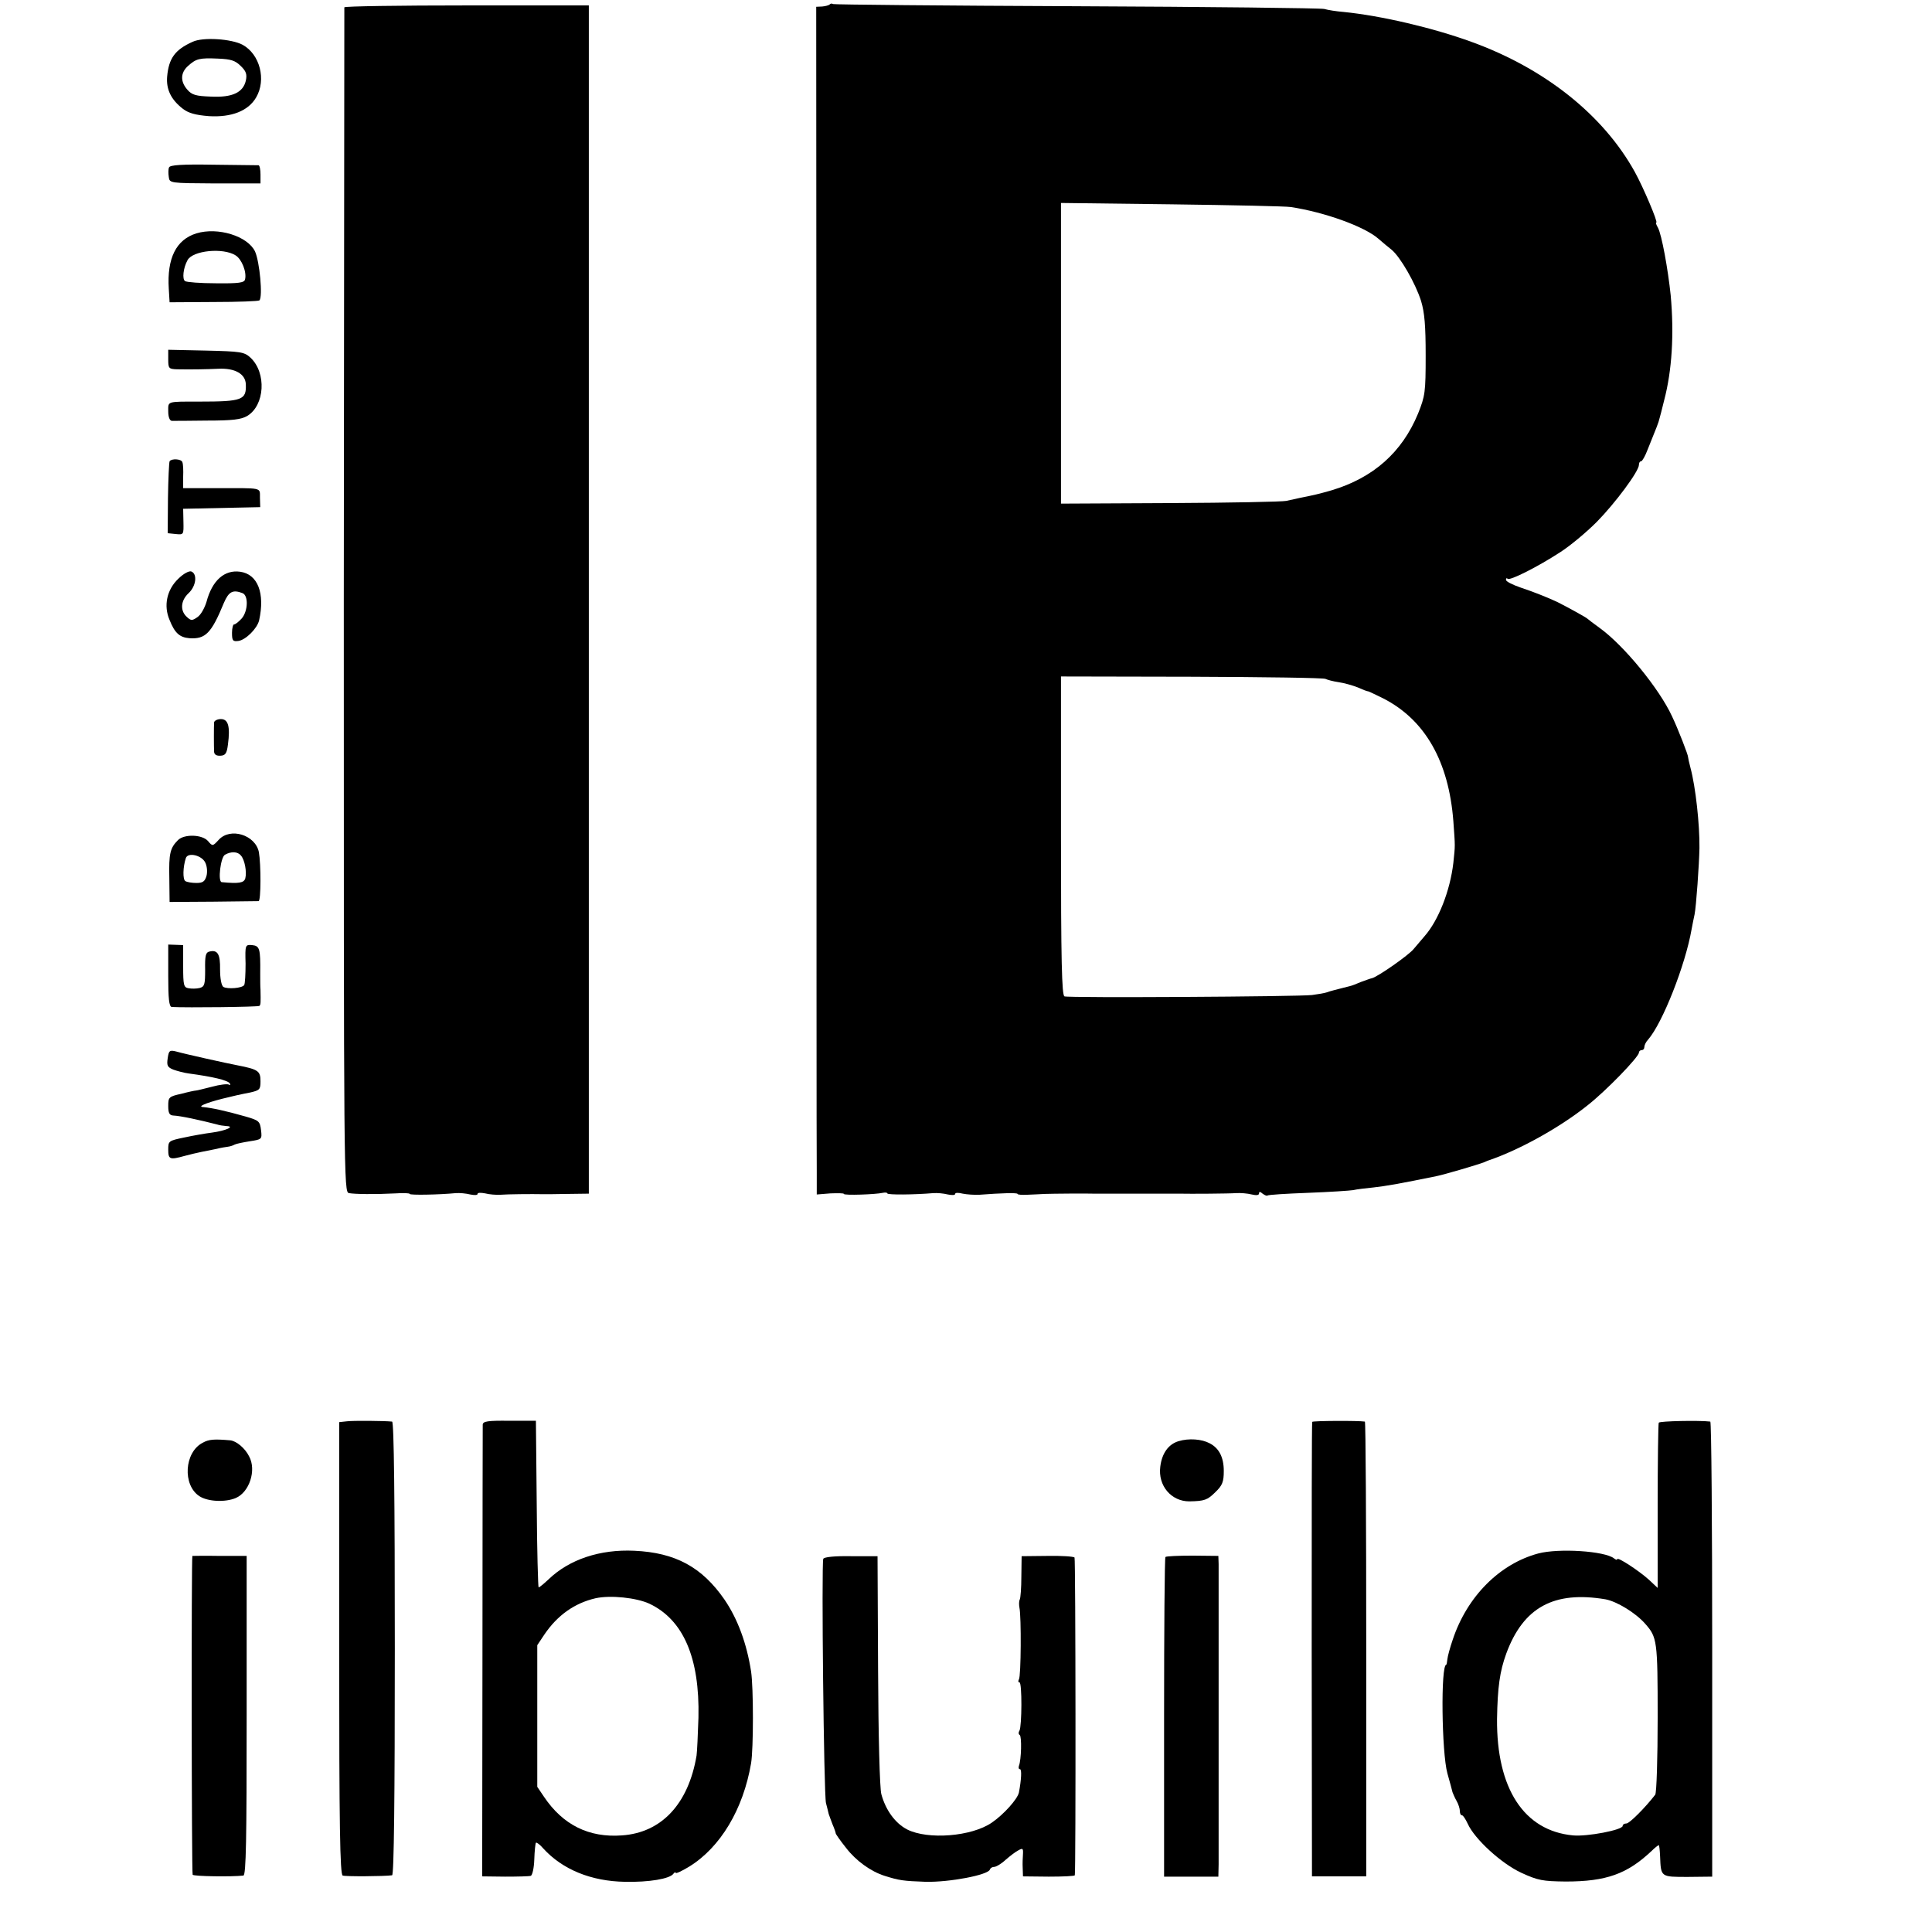 <?xml version="1.0" standalone="no"?>
<!DOCTYPE svg PUBLIC "-//W3C//DTD SVG 20010904//EN"
 "http://www.w3.org/TR/2001/REC-SVG-20010904/DTD/svg10.dtd">
<svg version="1.0" xmlns="http://www.w3.org/2000/svg"
 width="712pt" height="712pt" viewBox="0 0 712 712"
 preserveAspectRatio="xMidYMid meet">
<g transform="translate(0,712) scale(0.1,-0.1)"
fill="#000000" stroke="none">
<path d="M3057 7103 c-4 -3 -16 -6 -27 -7 l-22 -1 1 -2105 c0 -1158 0 -2143 1
-2188 l0 -84 50 4 c28 1 50 1 50 -2 0 -6 116 -2 143 4 9 2 17 1 17 -2 0 -6
100 -5 170 1 14 1 37 -1 53 -5 15 -3 27 -3 27 2 0 5 12 5 28 1 15 -3 43 -5 62
-4 78 6 140 8 140 3 0 -3 17 -4 37 -3 21 1 49 2 63 3 28 1 156 2 180 1 8 0 44
0 80 0 36 0 72 0 80 0 8 0 44 0 80 0 36 0 70 0 75 0 42 -1 186 0 210 2 17 1
42 -1 58 -5 17 -4 27 -3 27 4 0 7 4 7 13 -1 8 -6 16 -9 18 -7 2 3 70 7 149 10
80 3 155 8 167 10 12 3 46 7 76 10 45 5 102 15 233 42 25 5 152 42 174 51 8 4
17 7 20 8 113 39 260 121 360 201 68 53 190 179 190 195 0 5 5 9 10 9 6 0 10
5 10 12 0 6 6 19 14 27 53 61 137 274 160 406 3 17 8 41 11 55 6 29 17 186 18
245 1 86 -14 224 -33 295 -5 19 -9 37 -9 40 1 6 -37 104 -59 150 -47 102 -177
261 -267 326 -22 16 -42 31 -45 34 -5 5 -76 44 -110 61 -36 17 -89 38 -137 54
-29 10 -53 22 -53 28 0 6 3 8 6 4 8 -8 111 44 194 98 36 23 96 73 134 111 68
69 156 187 156 211 0 7 3 13 8 13 4 0 15 19 24 43 33 81 41 102 43 112 2 6 10
37 18 70 29 110 37 244 24 387 -10 96 -33 223 -47 249 -6 10 -9 19 -6 19 7 0
-48 130 -79 186 -116 210 -332 382 -603 480 -140 51 -331 96 -471 110 -26 2
-57 7 -71 11 -14 3 -425 8 -914 10 -490 2 -893 6 -896 8 -4 3 -10 2 -13 -2z
m1700 -746 c125 -19 272 -72 323 -117 14 -12 35 -30 48 -40 32 -26 88 -123
109 -189 13 -43 17 -91 17 -201 0 -136 -2 -149 -28 -214 -59 -143 -165 -237
-319 -283 -49 -14 -62 -17 -117 -28 -14 -3 -36 -8 -50 -11 -14 -3 -206 -7
-427 -8 l-403 -2 0 554 0 554 408 -5 c224 -3 421 -7 439 -10z m128 -1739 c6
-3 27 -9 48 -12 21 -3 52 -12 70 -19 18 -8 35 -15 40 -15 4 -1 28 -13 55 -26
154 -79 241 -232 258 -452 7 -97 7 -87 0 -154 -12 -103 -55 -212 -106 -270
-12 -14 -30 -35 -40 -47 -18 -23 -133 -103 -154 -108 -6 -1 -24 -8 -41 -14
-16 -7 -34 -14 -40 -15 -54 -14 -72 -18 -85 -23 -8 -3 -33 -7 -55 -10 -53 -6
-896 -11 -912 -5 -10 3 -13 131 -13 592 l0 587 483 -1 c265 -1 487 -4 492 -8z"/>
<path d="M1269 7093 c0 -5 -1 -989 -2 -2187 0 -2141 0 -2179 19 -2183 22 -4
95 -5 172 -1 28 2 52 1 52 -2 0 -5 108 -3 170 3 14 1 37 -1 53 -5 15 -3 27 -3
27 2 0 5 12 5 28 2 15 -4 41 -6 57 -5 24 2 112 3 160 2 6 0 45 0 88 1 l77 1 0
2190 0 2189 -450 0 c-247 0 -450 -3 -451 -7z"/>
<path d="M710 6966 c-65 -29 -88 -61 -94 -128 -4 -47 14 -85 58 -119 21 -16
46 -23 96 -27 83 -5 145 19 174 69 38 65 14 159 -50 194 -41 22 -146 29 -184
11z m177 -89 c20 -19 24 -31 19 -54 -10 -44 -50 -63 -129 -59 -55 2 -70 6 -87
26 -26 30 -25 62 3 87 30 27 42 30 111 27 47 -2 63 -7 83 -27z"/>
<path d="M623 6503 c-3 -6 -3 -22 -1 -35 3 -23 3 -23 171 -24 l167 0 0 33 c0
18 -3 33 -7 34 -5 0 -79 1 -167 2 -114 2 -160 -1 -163 -10z"/>
<path d="M724 6260 c-75 -23 -109 -92 -102 -204 l3 -50 163 1 c89 0 165 3 168
6 13 13 1 142 -16 180 -27 57 -137 91 -216 67z m144 -81 c23 -14 42 -62 35
-89 -3 -12 -23 -15 -107 -14 -57 0 -108 4 -114 8 -11 7 -7 48 9 77 19 36 131
47 177 18z"/>
<path d="M620 5796 c0 -34 2 -36 33 -37 50 -1 108 0 152 2 61 3 100 -19 101
-58 2 -57 -13 -63 -171 -63 -122 0 -115 2 -115 -36 0 -20 5 -34 13 -35 6 0 66
0 131 1 92 0 125 4 147 17 65 39 72 159 12 215 -23 21 -35 23 -164 26 l-139 3
0 -35z"/>
<path d="M625 5420 c-2 -4 -5 -65 -6 -136 l-1 -129 29 -3 c30 -3 30 -3 29 45
l-1 48 142 3 142 3 -1 34 c-1 40 15 36 -168 36 l-115 0 0 42 c1 23 0 47 -3 54
-4 12 -40 14 -47 3z"/>
<path d="M657 4987 c-42 -40 -55 -99 -32 -152 19 -48 37 -64 73 -67 59 -4 81
18 127 130 18 42 33 50 69 36 22 -9 20 -66 -3 -93 -11 -12 -23 -22 -28 -22 -4
1 -8 -14 -8 -31 0 -29 3 -33 24 -30 27 4 69 46 76 76 22 100 -5 170 -70 179
-58 8 -103 -32 -124 -111 -7 -23 -21 -48 -33 -56 -20 -14 -24 -14 -40 1 -25
23 -22 60 7 87 28 26 33 71 10 80 -8 3 -29 -8 -48 -27z"/>
<path d="M789 4458 c-1 -16 -1 -87 0 -109 1 -10 9 -15 24 -14 18 1 23 9 27 41
9 67 1 94 -26 94 -13 0 -24 -6 -25 -12z"/>
<path d="M806 4025 c-22 -24 -23 -24 -39 -5 -21 25 -88 27 -111 4 -29 -29 -34
-49 -32 -139 l1 -89 160 1 c88 1 163 2 168 2 9 1 9 136 1 181 -13 63 -105 92
-148 45z m82 -58 c14 -16 22 -60 16 -84 -5 -17 -24 -20 -87 -14 -15 2 -4 92
12 101 23 13 47 12 59 -3z m-132 -25 c7 -13 9 -35 5 -50 -6 -20 -13 -26 -37
-26 -17 0 -35 3 -41 7 -10 6 -9 52 2 85 8 22 58 10 71 -16z"/>
<path d="M620 3524 c0 -84 3 -114 13 -115 56 -3 319 0 323 4 5 4 5 12 4 60 -1
9 -1 36 -1 60 1 92 -2 101 -30 104 -25 2 -26 1 -24 -68 0 -38 -2 -74 -5 -79
-7 -12 -62 -16 -77 -7 -7 5 -12 31 -12 64 1 57 -9 74 -40 66 -13 -3 -16 -16
-15 -66 0 -55 -2 -63 -20 -68 -12 -3 -30 -3 -41 -1 -18 3 -20 11 -20 81 l0 78
-27 1 -28 1 0 -115z"/>
<path d="M618 3220 c-4 -27 -1 -33 21 -42 14 -5 40 -12 56 -14 89 -12 145 -25
152 -37 3 -5 2 -7 -4 -4 -5 3 -33 0 -62 -8 -28 -7 -55 -14 -59 -14 -4 0 -28
-5 -54 -12 -46 -10 -48 -13 -48 -45 0 -25 4 -34 18 -35 26 -1 96 -16 162 -33
8 -3 24 -5 35 -6 32 -1 -2 -17 -54 -24 -24 -3 -70 -11 -102 -18 -58 -12 -59
-13 -59 -45 0 -36 6 -38 60 -23 19 5 47 12 63 15 15 3 39 8 55 11 15 4 34 7
42 8 9 1 20 5 25 8 6 3 30 8 55 12 45 7 46 7 42 41 -4 33 -8 36 -56 50 -77 22
-126 32 -156 35 -25 1 7 15 70 31 30 7 57 14 60 14 3 1 22 5 43 9 34 8 37 11
37 41 0 38 -8 44 -85 59 -42 8 -195 42 -226 51 -24 6 -27 3 -31 -25z"/>
<path d="M1278 1882 l-28 -3 0 -834 c0 -657 3 -834 13 -837 10 -4 153 -3 182
1 7 1 10 287 10 836 0 549 -3 835 -10 836 -30 3 -144 4 -167 1z"/>
<path d="M1779 1870 c0 -8 -1 -386 -1 -840 l-1 -825 84 -1 c46 0 89 1 95 3 6
2 12 29 13 60 1 32 4 59 6 62 3 2 15 -7 27 -21 71 -78 177 -121 301 -123 89
-2 166 11 179 30 4 5 8 7 8 3 0 -4 22 6 50 23 115 71 199 211 228 381 9 54 9
278 0 338 -16 103 -49 193 -98 265 -83 120 -181 173 -332 180 -127 6 -240 -32
-316 -105 -18 -17 -34 -30 -37 -30 -2 0 -6 138 -7 307 l-3 307 -98 0 c-80 1
-97 -2 -98 -14z m614 -660 c125 -59 186 -199 181 -420 -2 -63 -5 -126 -7 -140
-30 -178 -129 -284 -275 -294 -121 -9 -217 38 -287 142 l-25 37 0 261 0 261
26 39 c48 71 111 116 189 134 55 12 150 2 198 -20z"/>
<path d="M4836 1880 c-2 -3 -2 -381 -2 -840 l1 -835 100 0 100 0 0 838 c0 460
-2 837 -5 838 -25 4 -192 3 -194 -1z"/>
<path d="M6113 1877 c-2 -4 -4 -143 -4 -308 l0 -301 -32 30 c-35 32 -117 86
-117 76 0 -4 -6 -2 -12 3 -34 27 -203 38 -279 18 -142 -38 -262 -158 -315
-317 -10 -29 -19 -62 -20 -73 -1 -11 -3 -20 -4 -20 -21 0 -17 -324 4 -400 9
-33 18 -64 19 -70 2 -5 8 -20 15 -32 7 -12 12 -29 12 -37 0 -9 3 -16 8 -16 4
0 13 -14 21 -31 25 -56 124 -147 198 -181 61 -28 78 -31 163 -32 150 0 227 28
317 113 12 12 24 21 26 21 2 0 4 -19 5 -42 3 -76 2 -75 102 -75 l90 1 0 838
c0 461 -3 838 -7 839 -40 5 -186 2 -190 -4z m-196 -651 c42 -8 111 -50 146
-90 44 -50 46 -61 46 -345 0 -151 -4 -278 -9 -285 -37 -48 -95 -106 -106 -106
-8 0 -14 -4 -14 -9 0 -15 -131 -40 -183 -35 -181 17 -282 173 -280 429 2 117
10 175 34 241 63 171 176 232 366 200z"/>
<path d="M747 1803 c-68 -35 -75 -156 -12 -197 31 -20 94 -23 133 -7 51 21 78
103 50 154 -15 30 -47 57 -70 59 -58 5 -78 4 -101 -9z"/>
<path d="M4344 1809 c-38 -11 -62 -45 -68 -94 -9 -70 40 -128 107 -128 56 1
67 5 96 34 26 25 31 38 31 78 0 50 -17 84 -52 102 -30 16 -77 19 -114 8z"/>
<path d="M709 1386 c-4 -4 -3 -1170 1 -1175 4 -6 145 -8 187 -3 10 2 12 136
12 590 l0 588 -99 0 c-55 1 -100 0 -101 0z"/>
<path d="M3034 1375 c-7 -19 2 -870 10 -900 4 -16 9 -34 10 -40 2 -5 8 -23 14
-38 7 -16 12 -31 12 -34 0 -2 17 -27 38 -53 36 -47 91 -87 142 -103 54 -17 68
-19 151 -22 88 -2 230 25 237 45 2 6 9 10 16 10 7 0 26 11 42 26 16 14 37 30
47 35 16 9 18 7 17 -13 -1 -13 -2 -37 -1 -53 l1 -30 95 -1 c52 0 95 2 96 5 4
23 3 1165 -1 1171 -3 4 -48 7 -100 6 l-95 -1 -1 -75 c0 -42 -3 -80 -6 -85 -3
-6 -3 -19 -1 -30 7 -32 6 -253 -2 -264 -3 -6 -3 -11 2 -11 10 0 9 -162 0 -178
-4 -6 -4 -13 1 -16 8 -5 6 -91 -3 -114 -2 -6 -1 -12 4 -12 7 0 5 -39 -4 -86
-5 -24 -56 -81 -100 -111 -74 -51 -235 -64 -312 -25 -44 23 -79 71 -95 130 -6
21 -11 218 -12 457 l-2 420 -98 0 c-60 1 -100 -3 -102 -10z"/>
<path d="M4295 1382 c-3 -3 -5 -269 -5 -592 l0 -586 100 0 100 0 1 45 c0 57 0
1064 0 1107 l-1 30 -95 1 c-52 0 -97 -2 -100 -5z"/>
</g>
</svg>
